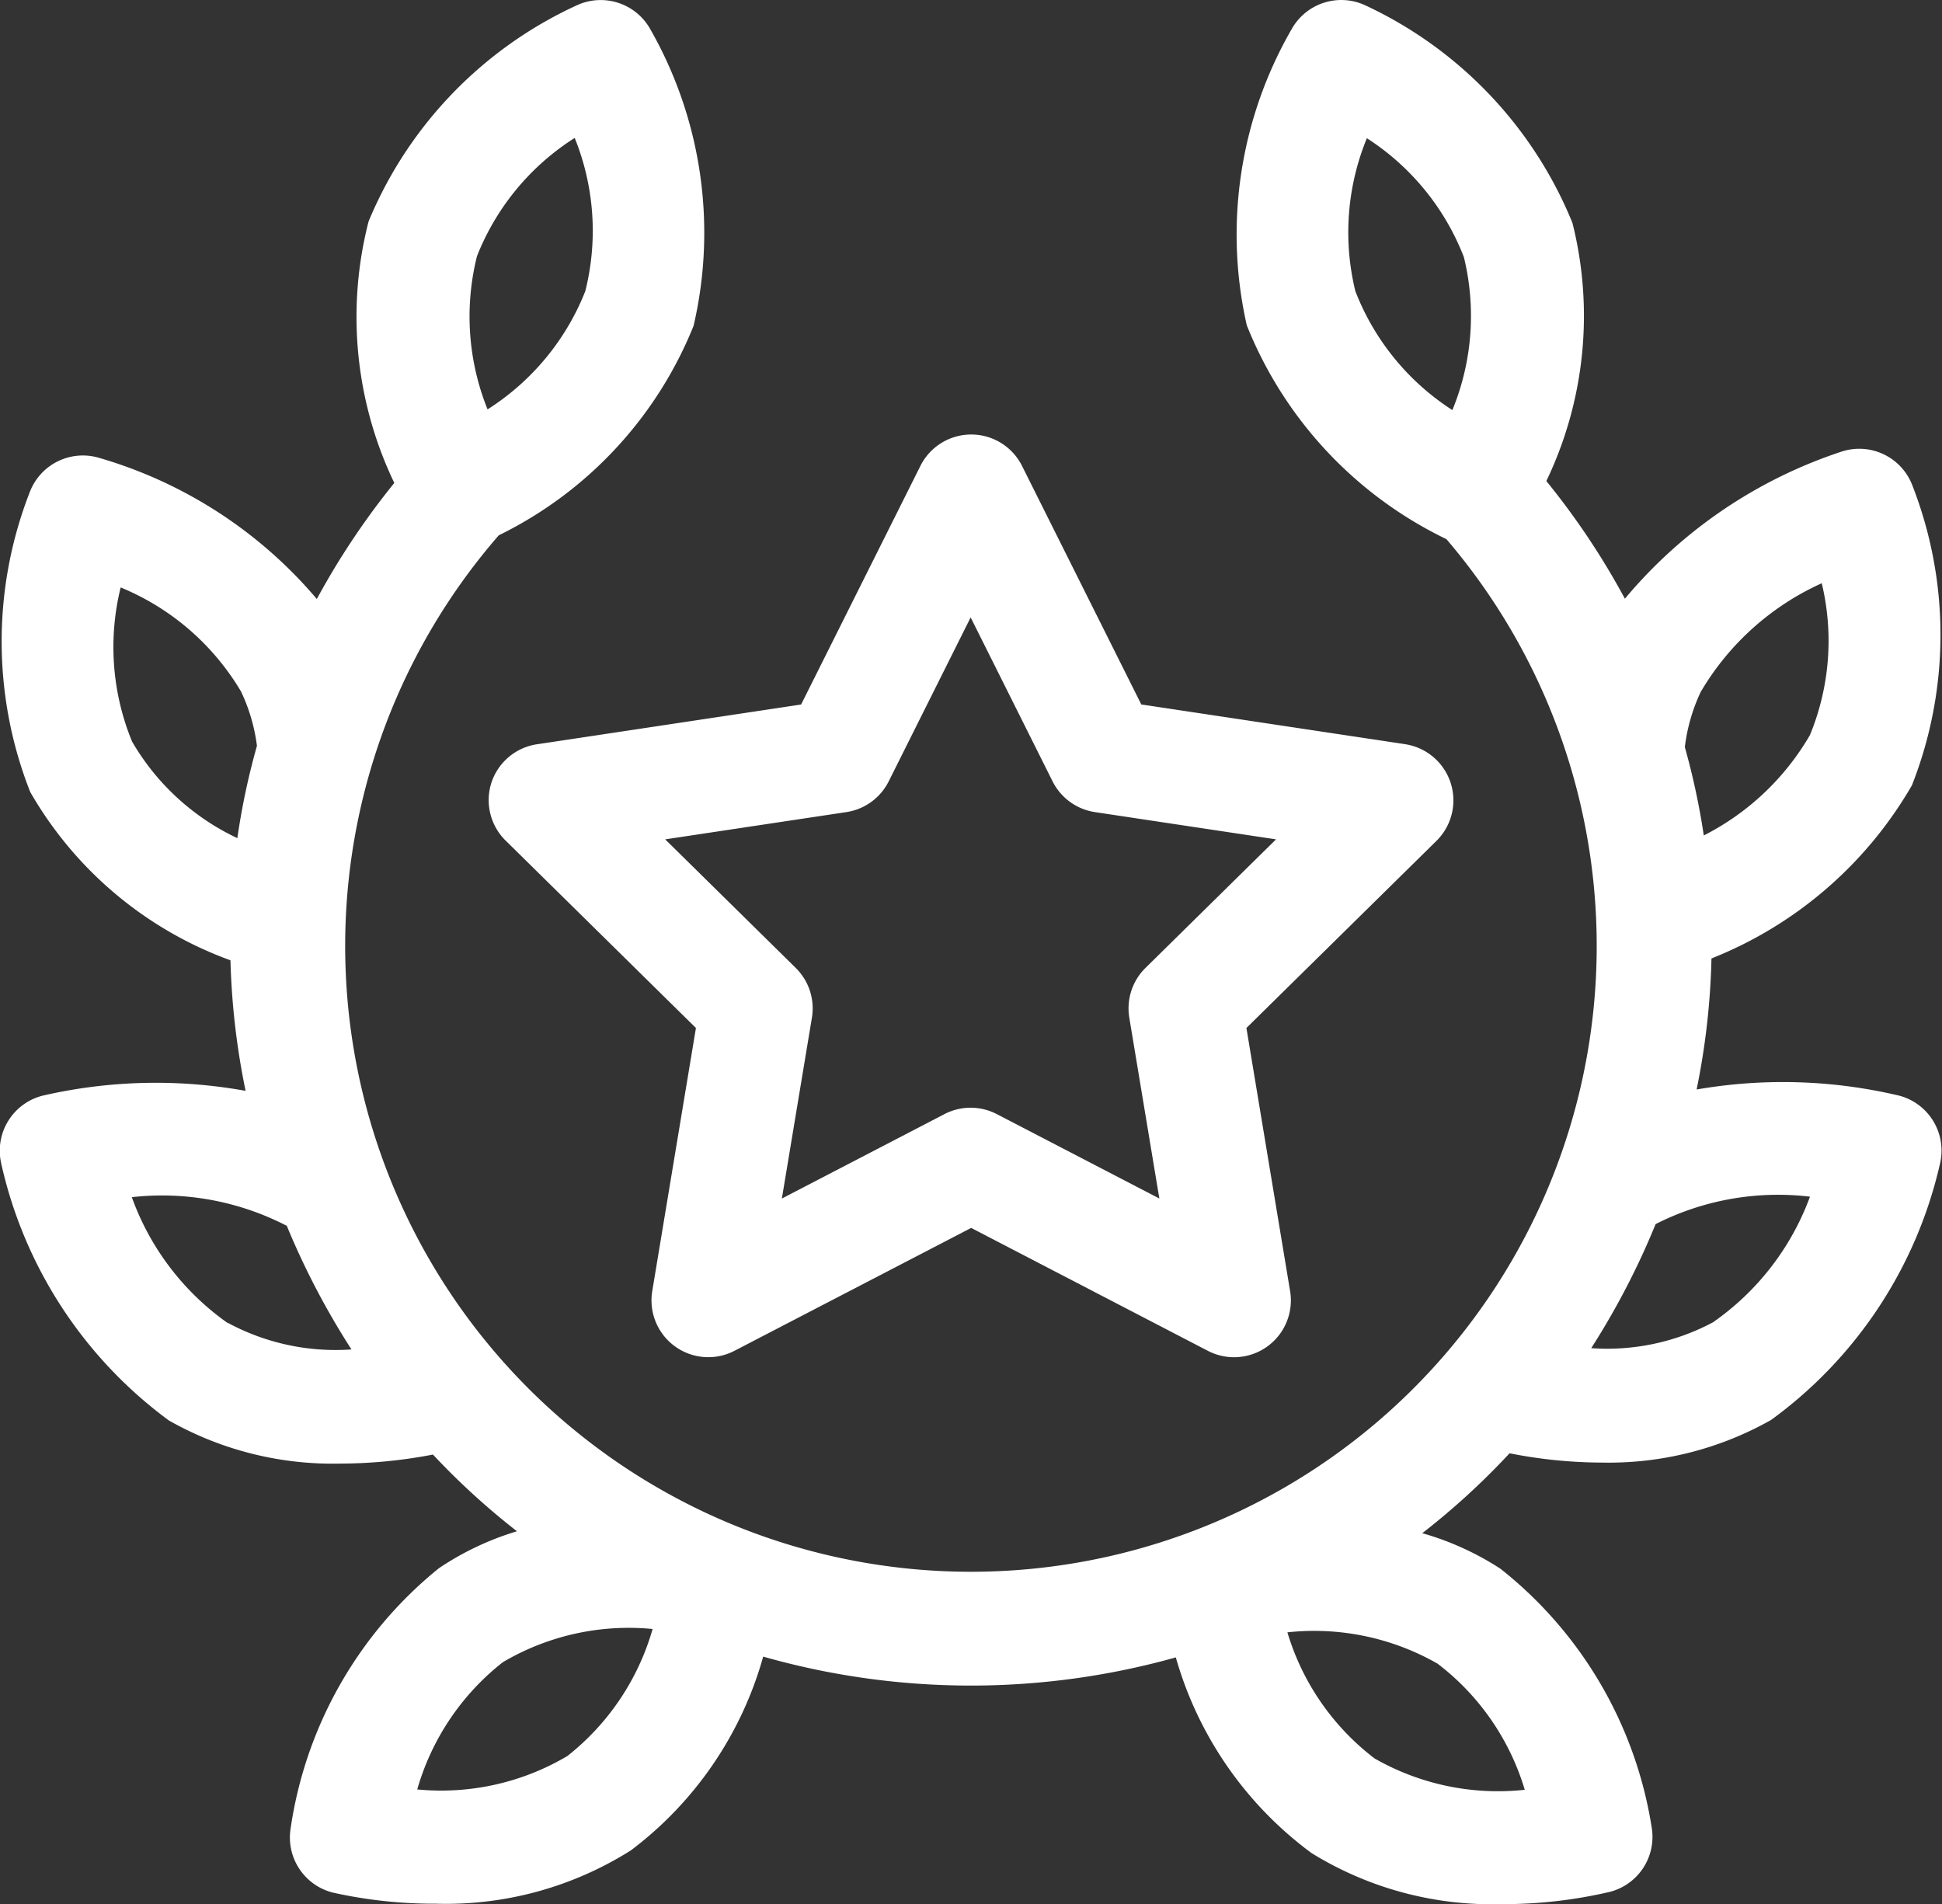 <svg xmlns="http://www.w3.org/2000/svg" width="27.344" height="26.81" viewBox="0 0 27.344 26.81"><rect x="0" y="0" width="27.344" height="26.81" fill="#333333" stroke="none"/><defs><style>.a{fill:#fff;}</style></defs><g transform="translate(-0.001 -5)"><path class="a" d="M128.211,124.942a.8.8,0,0,0,.2.814l2.68,2.639-.616,3.71a.8.8,0,0,0,1.153.838l3.338-1.733,3.338,1.733a.8.8,0,0,0,1.154-.838l-.616-3.71,2.68-2.639a.8.8,0,0,0-.441-1.356l-3.719-.56-1.682-3.364a.8.8,0,0,0-1.426,0l-1.682,3.364-3.719.56A.8.8,0,0,0,128.211,124.942Zm5,.413a.8.8,0,0,0,.594-.432l1.154-2.309,1.154,2.309a.8.8,0,0,0,.594.432l2.552.384-1.839,1.811a.8.8,0,0,0-.227.7l.423,2.546-2.29-1.189a.8.8,0,0,0-.735,0l-2.29,1.189.423-2.546a.8.8,0,0,0-.227-.7l-1.839-1.811Z" transform="translate(-121.291 -108.921)"/><path class="a" d="M26.748,20.428a7.094,7.094,0,0,0-2.858-.088,10.323,10.323,0,0,0,.209-1.845,5.679,5.679,0,0,0,2.823-2.439,5.785,5.785,0,0,0,0-4.236.8.8,0,0,0-.98-.465A6.709,6.709,0,0,0,22.88,13.43a10.575,10.575,0,0,0-1.106-1.657,5.373,5.373,0,0,0,.367-3.636,5.785,5.785,0,0,0-2.923-3.065.8.8,0,0,0-1.02.321,5.785,5.785,0,0,0-.642,4.187,5.68,5.68,0,0,0,2.811,3.011,8.811,8.811,0,1,1-13.343-.054A5.617,5.617,0,0,0,9.767,9.587,5.785,5.785,0,0,0,9.151,5.4.8.8,0,0,0,8.133,5.07,5.785,5.785,0,0,0,5.191,8.117,5.4,5.4,0,0,0,5.553,11.8a10.666,10.666,0,0,0-1.091,1.634,6.327,6.327,0,0,0-3.085-1.993.8.8,0,0,0-.951.473,5.785,5.785,0,0,0,0,4.236,5.361,5.361,0,0,0,2.82,2.371,10.4,10.4,0,0,0,.213,1.838A7.1,7.1,0,0,0,.6,20.427a.8.8,0,0,0-.584.945A6.151,6.151,0,0,0,2.379,25a4.675,4.675,0,0,0,2.418.607,6.937,6.937,0,0,0,1.3-.127A10.251,10.251,0,0,0,7.28,26.56a4.06,4.06,0,0,0-1.1.521,5.785,5.785,0,0,0-2.09,3.684.8.8,0,0,0,.6.883,6.555,6.555,0,0,0,1.451.156,4.876,4.876,0,0,0,2.743-.751,5.153,5.153,0,0,0,1.863-2.728,10.692,10.692,0,0,0,5.81.011,5.184,5.184,0,0,0,1.911,2.755,4.832,4.832,0,0,0,2.673.719,6.6,6.6,0,0,0,1.528-.173.8.8,0,0,0,.591-.89,5.785,5.785,0,0,0-2.133-3.66,4.055,4.055,0,0,0-1.1-.5,10.243,10.243,0,0,0,1.229-1.125,6.751,6.751,0,0,0,1.3.131,4.646,4.646,0,0,0,2.382-.6,6.144,6.144,0,0,0,2.38-3.614A.8.8,0,0,0,26.748,20.428Zm-18.764,9.3a3.487,3.487,0,0,1-2.108.467,3.5,3.5,0,0,1,1.206-1.792,3.488,3.488,0,0,1,2.108-.467A3.5,3.5,0,0,1,7.984,29.729ZM6.717,8.607A3.489,3.489,0,0,1,8.093,6.942,3.488,3.488,0,0,1,8.242,9.1a3.487,3.487,0,0,1-1.376,1.664A3.5,3.5,0,0,1,6.717,8.607ZM1.86,15.44A3.5,3.5,0,0,1,1.7,13.271a3.53,3.53,0,0,1,1.694,1.464,2.523,2.523,0,0,1,.225.766,9.983,9.983,0,0,0-.276,1.3A3.377,3.377,0,0,1,1.86,15.44Zm1.345,8.187a3.7,3.7,0,0,1-1.348-1.771,3.82,3.82,0,0,1,2.175.4l.006,0c.038.093.078.186.119.278A10.86,10.86,0,0,0,4.95,24a3.2,3.2,0,0,1-1.744-.376ZM21.47,30.2a3.5,3.5,0,0,1-2.114-.441,3.488,3.488,0,0,1-1.228-1.776,3.5,3.5,0,0,1,2.114.441A3.487,3.487,0,0,1,21.47,30.2Zm2.482-15.465a3.779,3.779,0,0,1,1.7-1.523,3.485,3.485,0,0,1-.167,2.139,3.628,3.628,0,0,1-1.494,1.412,10.144,10.144,0,0,0-.267-1.244A2.532,2.532,0,0,1,23.952,14.733ZM19.085,9.1a3.489,3.489,0,0,1,.162-2.154,3.489,3.489,0,0,1,1.366,1.674,3.488,3.488,0,0,1-.162,2.154A3.488,3.488,0,0,1,19.085,9.1Zm5.043,14.514a3.174,3.174,0,0,1-1.722.368,10.856,10.856,0,0,0,.775-1.438q.068-.154.132-.309a3.808,3.808,0,0,1,2.173-.386A3.711,3.711,0,0,1,24.127,23.613Z"/></g></svg>